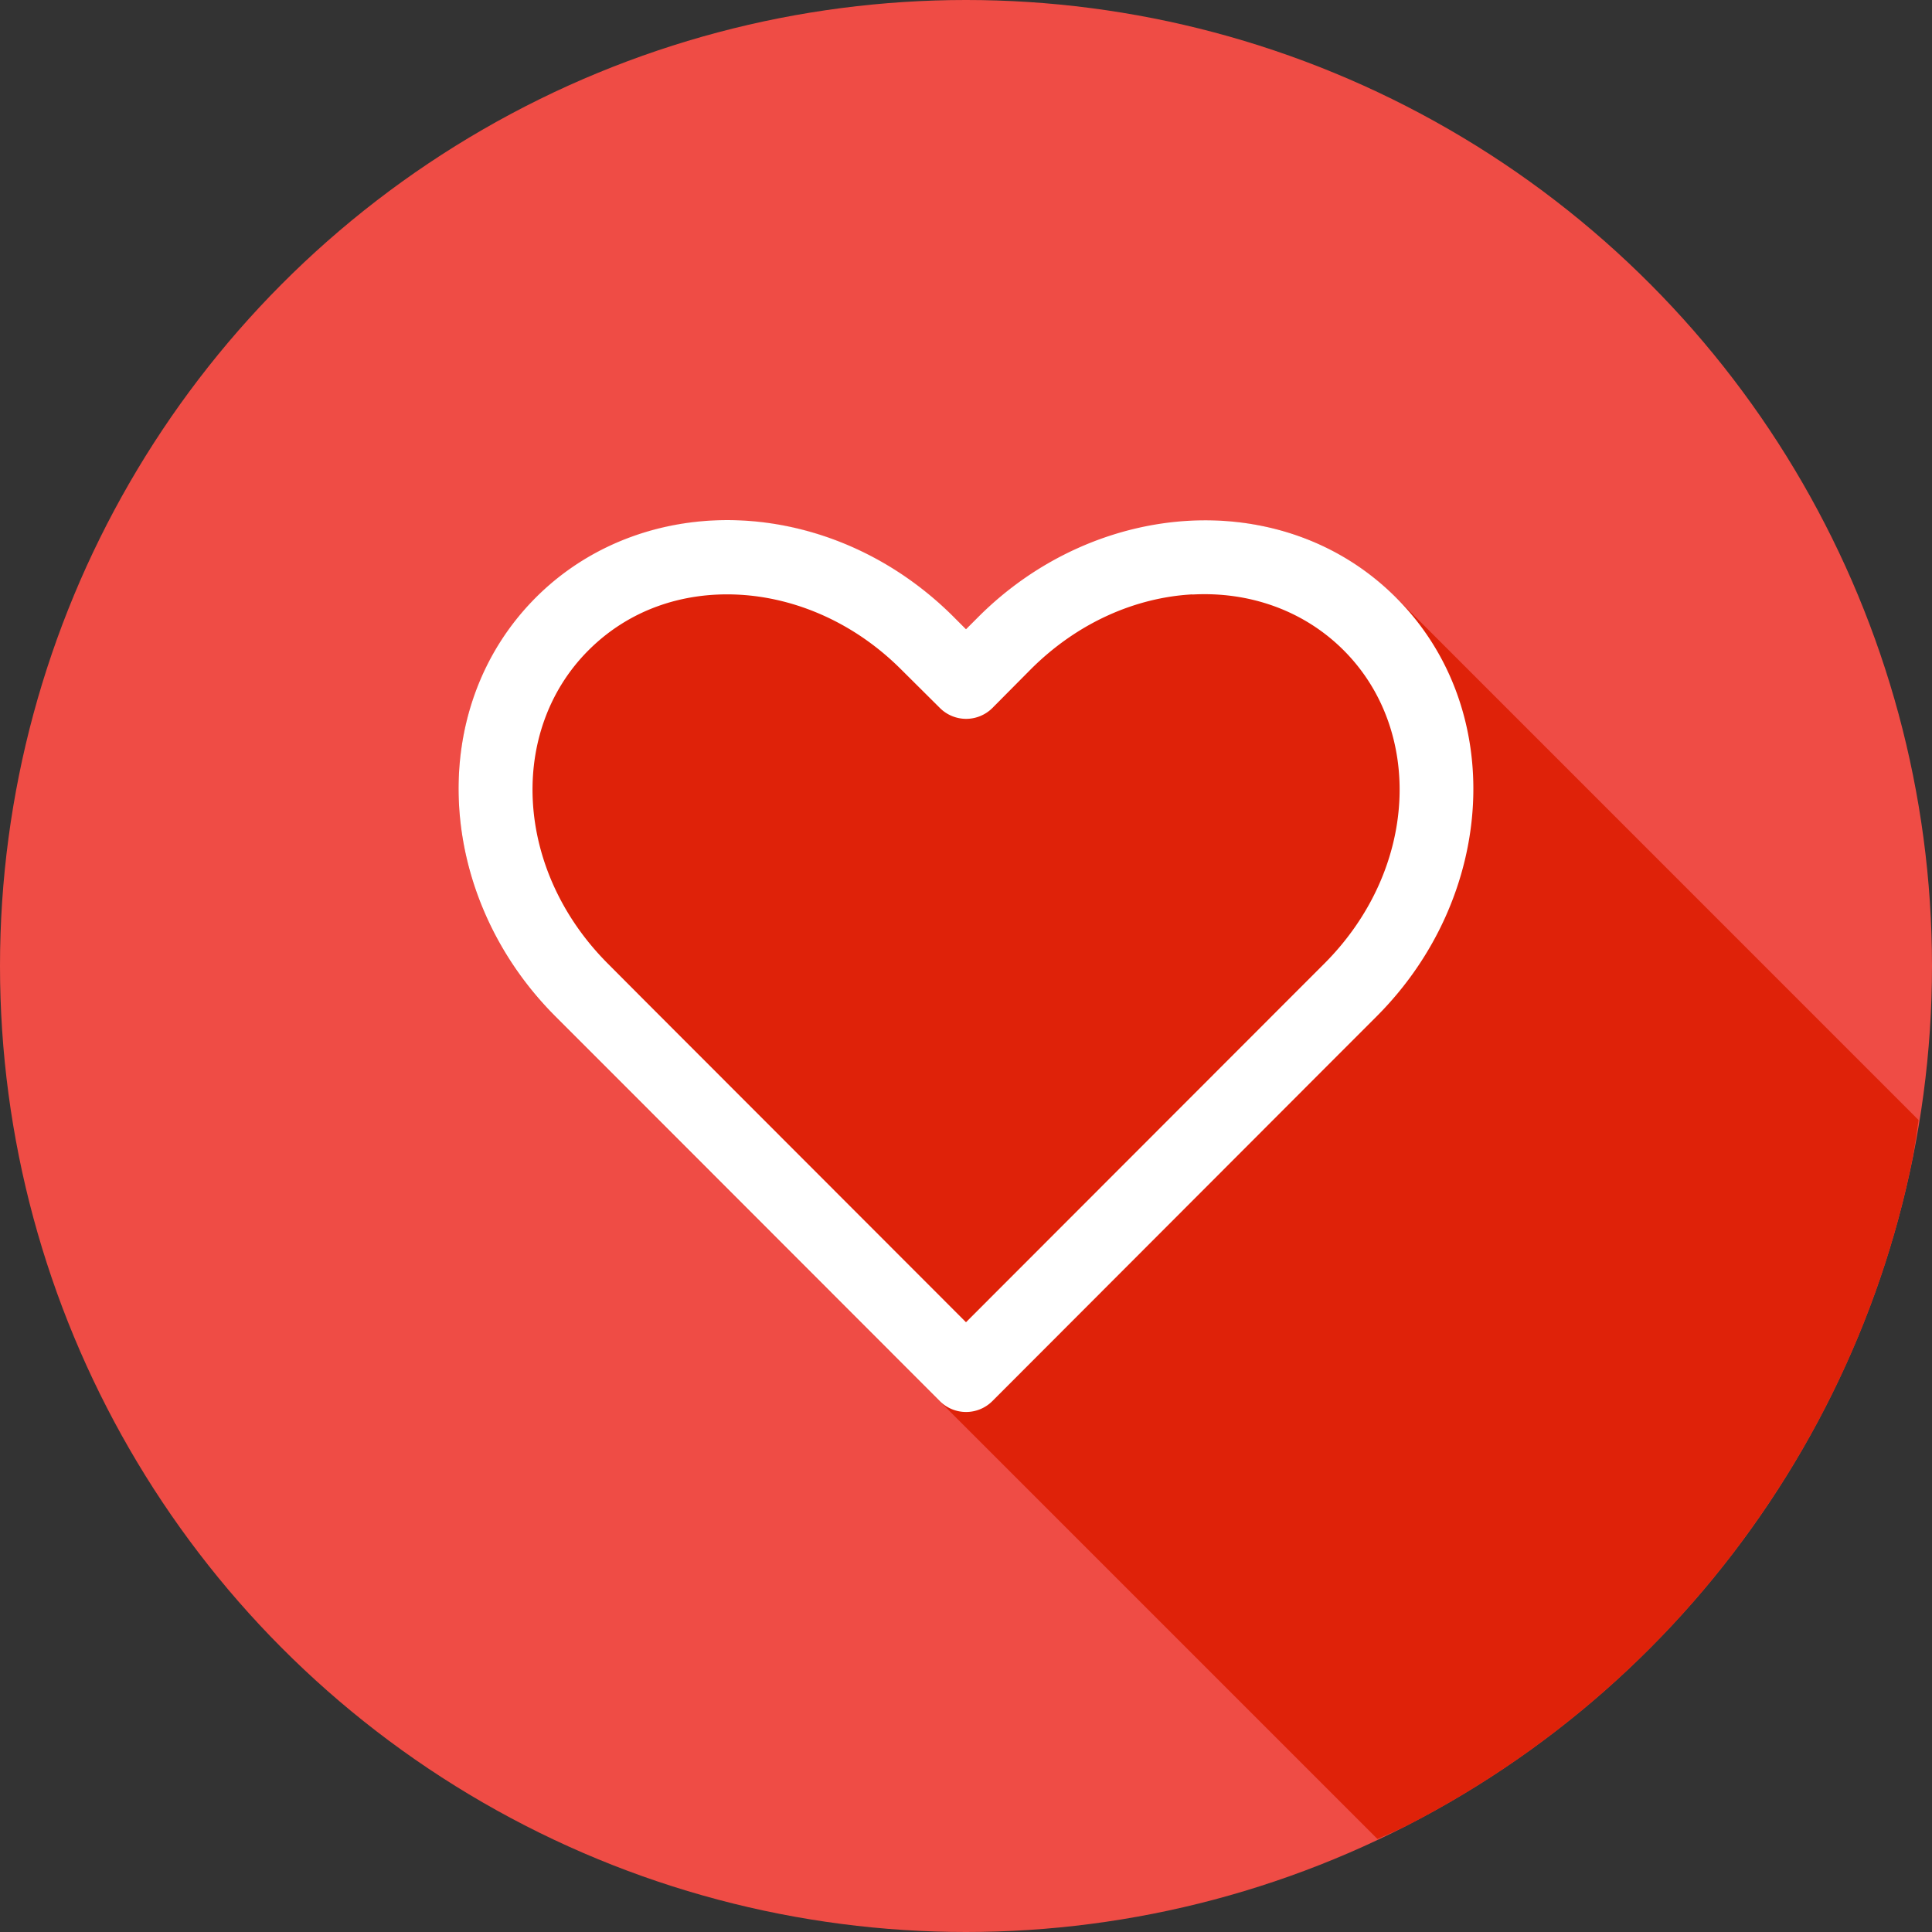 <svg xmlns="http://www.w3.org/2000/svg" width="26" height="26" id="heart">
  <rect width="100%" height="100%" fill="#333333" stroke="none"/>
  <g fill="#fff" transform="translate(5 -1031.362)">
    <circle cx="8" cy="1044.362" r="13" fill="#ef4c45"></circle>
    <path fill="#df2209" d="M13.54 1056.109a13 13 0 0 0 .357-.16 13 13 0 0 0 1.127-.647 13 13 0 0 0 1.057-.756 13 13 0 0 0 .976-.857 13 13 0 0 0 .887-.952 13 13 0 0 0 .785-1.035 13 13 0 0 0 .68-1.107 13 13 0 0 0 .566-1.17 13 13 0 0 0 .445-1.22 13 13 0 0 0 .32-1.26 13 13 0 0 0 .079-.51l-7.031-7.032h-.002a3.53 3.53 0 0 0-2.014-.998h-.002c-.836-.12-1.719.055-2.516.477-.389.206-.762.458-1.091.787l-.163.162-.162-.162h-.002c-.2-.2-.412-.378-.636-.533h-.002a4.46 4.46 0 0 0-.7-.397h-.001a4.198 4.198 0 0 0-1.5-.369c-1.016-.053-2.035.286-2.786 1.037-1.501 1.503-1.343 4.028.262 5.635l.514.514 4.662 4.666 5.89 5.89z" color="#000" font-family="sans-serif" font-weight="400" style="line-height:normal;text-indent:0;text-align:start;text-decoration-line:none;text-decoration-style:solid;text-decoration-color:#000;text-transform:none;block-progression:tb;isolation:auto;mix-blend-mode:normal"></path>
    <path d="M4.996 2.004C3.98 1.95 2.961 2.29 2.211 3.04.71 4.544.867 7.068 2.473 8.676l.513.513 4.662 4.666a.5.5 0 0 0 .706 0l4.66-4.666.513-.513c1.606-1.608 1.762-4.132.26-5.635-1.501-1.503-4.02-1.343-5.625.264L8 3.467l-.162-.162C7.035 2.5 6.013 2.058 4.996 2.004Zm6.049.994V3c.76-.043 1.497.21 2.037.75 1.08 1.08 1.004 2.951-.26 4.217l-.517.517L8 12.793 3.695 8.484l-.515-.517C1.916 6.7 1.84 4.83 2.92 3.75c.54-.54 1.261-.788 2.023-.748.762.04 1.554.375 2.186 1.008l.52.517a.5.5 0 0 0 .706 0l.516-.52c.632-.632 1.414-.967 2.174-1.009Z" color="#000" font-family="sans-serif" font-weight="400" overflow="visible" style="line-height:normal;text-indent:0;text-align:start;text-decoration-line:none;text-decoration-style:solid;text-decoration-color:#000;text-transform:none;block-progression:tb;isolation:auto;mix-blend-mode:normal" transform="translate(0 1036.363)"></path>
  </g>
</svg>
